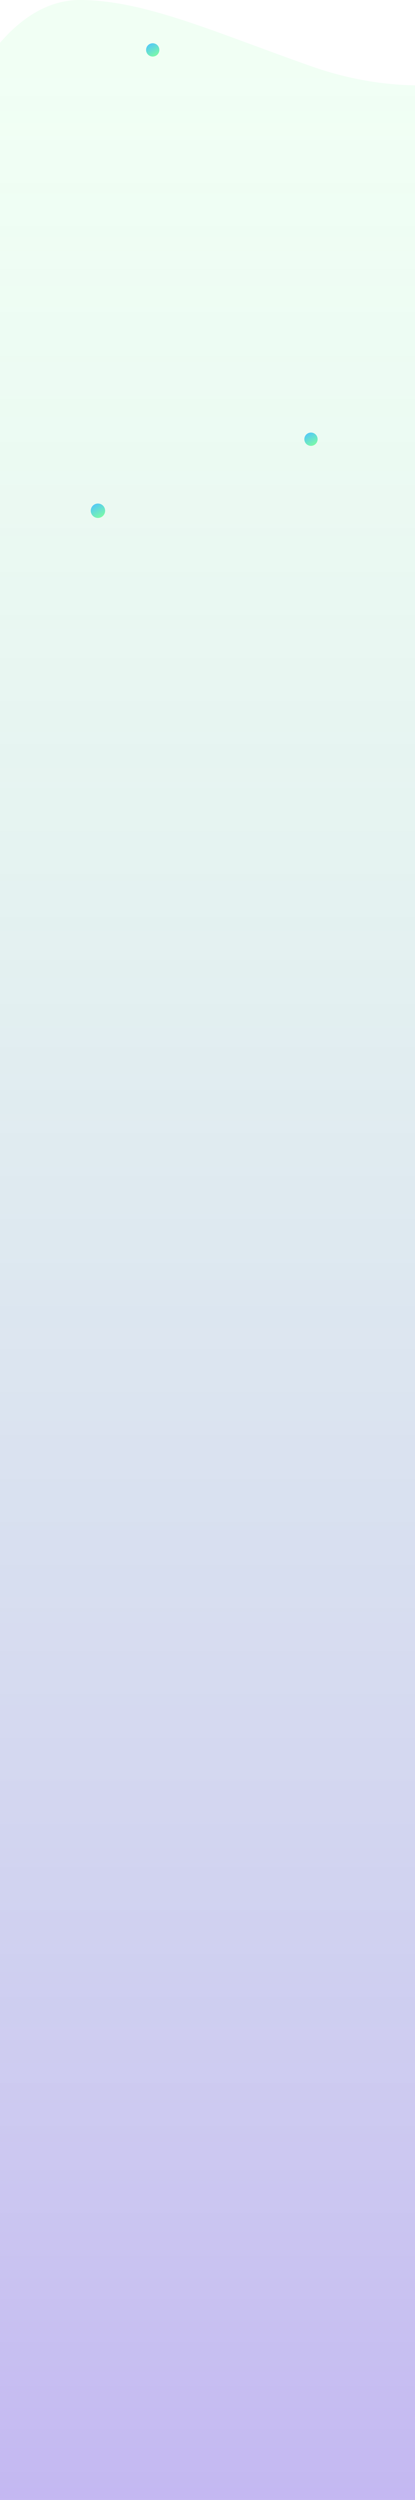 <svg width="375" height="2254" viewBox="0 0 375 2254" fill="none" xmlns="http://www.w3.org/2000/svg">
<path d="M-21 69.549C-21 69.549 13.094 -0 72 0C130.906 0 195.36 29.639 282 60C371.951 91.522 440 69.549 440 69.549V2254H-21V69.549Z" fill="url(#paint0_linear)"/>
<circle cx="138" cy="45" r="6" fill="url(#paint1_linear)"/>
<circle cx="281" cy="396" r="6" fill="url(#paint2_linear)"/>
<circle cx="88.5" cy="460.5" r="6.5" fill="url(#paint3_linear)"/>
<defs>
<linearGradient id="paint0_linear" x1="209.5" y1="69.548" x2="209.5" y2="2254" gradientUnits="userSpaceOnUse">
<stop stop-color="#80FF9F" stop-opacity="0.11"/>
<stop offset="1" stop-color="#4B28D7" stop-opacity="0.33"/>
</linearGradient>
<linearGradient id="paint1_linear" x1="134.941" y1="40.059" x2="141.647" y2="51.529" gradientUnits="userSpaceOnUse">
<stop offset="0.034" stop-color="#56CCF2"/>
<stop offset="1" stop-color="#80FF9F"/>
</linearGradient>
<linearGradient id="paint2_linear" x1="277.941" y1="391.059" x2="284.647" y2="402.529" gradientUnits="userSpaceOnUse">
<stop offset="0.034" stop-color="#56CCF2"/>
<stop offset="1" stop-color="#80FF9F"/>
</linearGradient>
<linearGradient id="paint3_linear" x1="85.186" y1="455.147" x2="92.451" y2="467.574" gradientUnits="userSpaceOnUse">
<stop offset="0.034" stop-color="#56CCF2"/>
<stop offset="1" stop-color="#80FF9F"/>
</linearGradient>
</defs>
</svg>

